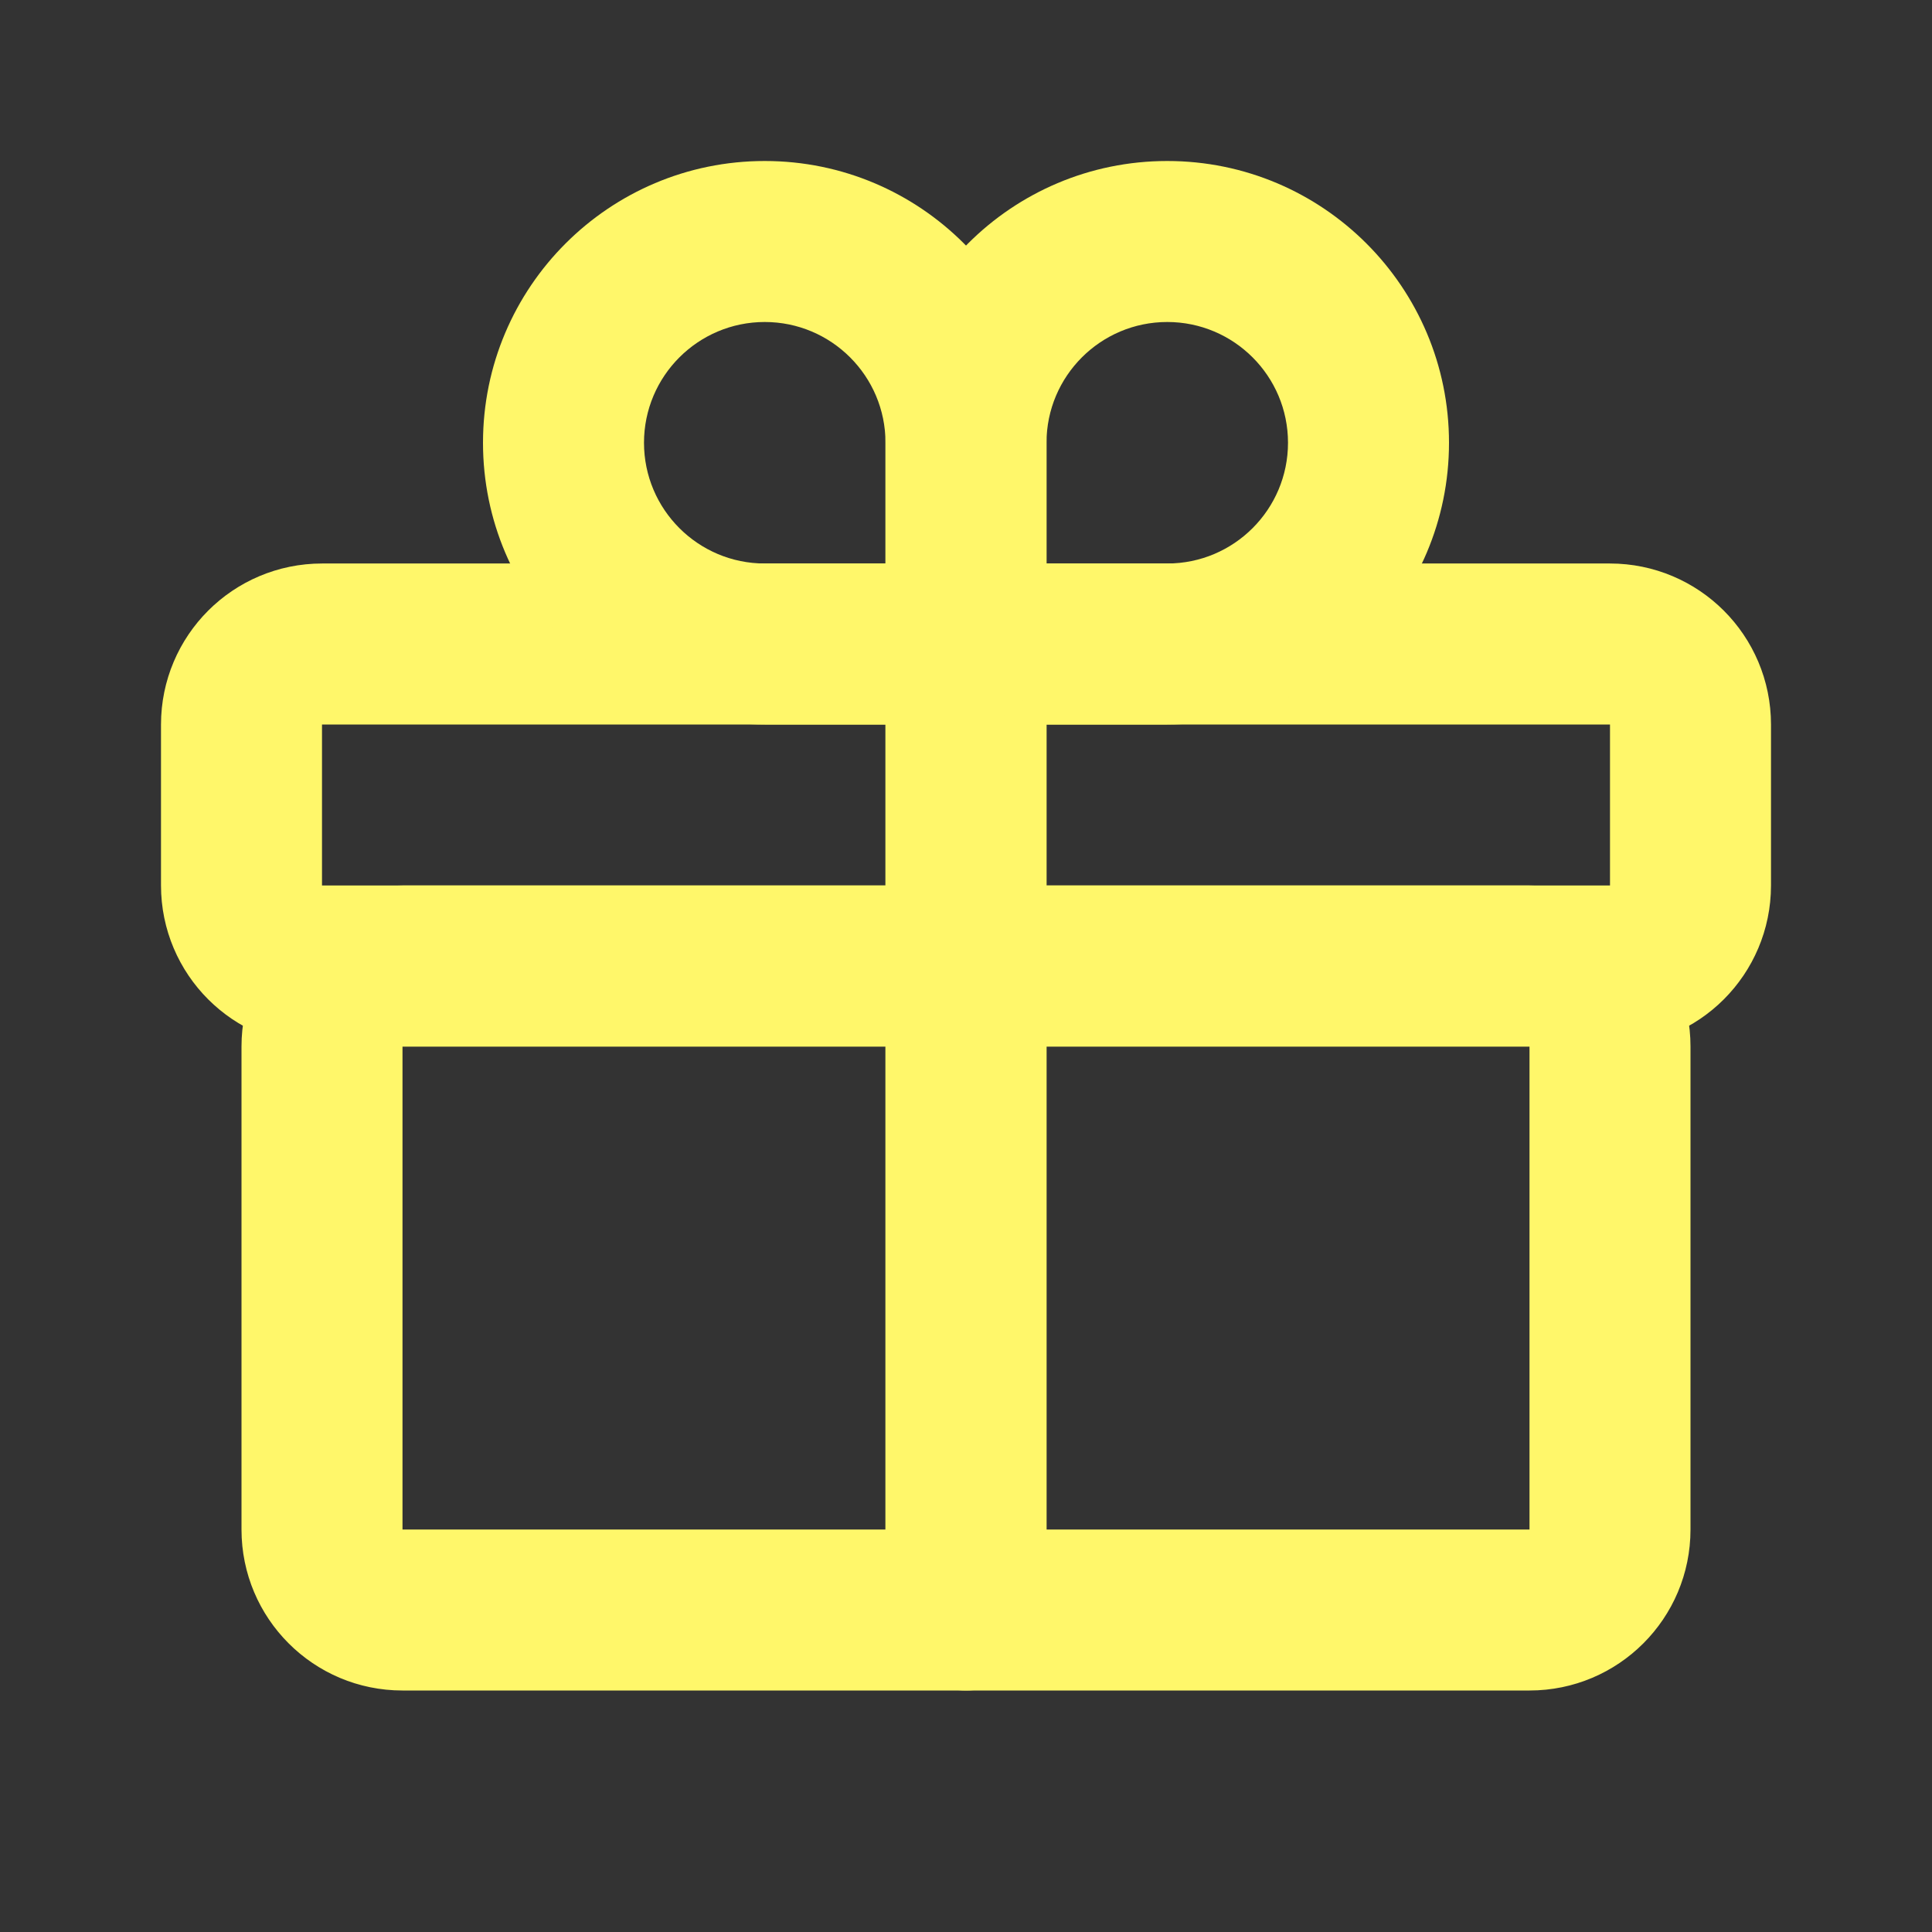 <svg width="24" height="24" viewBox="0 0 24 24" fill="none" xmlns="http://www.w3.org/2000/svg">
<rect x="0" y="0" width="24" height="24" fill="#333333" stroke="none"/>
<path d="M12 20H11C11 20.552 11.448 21 12 21V20ZM13 13H19V11H13V13ZM19 13V19H21V13H19ZM19 19H12V21H19V19ZM13 20V13H11V20H13ZM19 19H19V21C20.105 21 21 20.105 21 19H19ZM19 13H19H21C21 11.895 20.105 11 19 11V13ZM13 11C11.895 11 11 11.895 11 13H13V11Z" fill="#FFF76A"/>
<path d="M12 20V21C12.552 21 13 20.552 13 20H12ZM5 13H11V11H5V13ZM11 13V20H13V13H11ZM12 19H5V21H12V19ZM5 19V13H3V19H5ZM5 19H3C3 20.105 3.895 21 5 21V19ZM11 13H11H13C13 11.895 12.105 11 11 11V13ZM5 11C3.895 11 3 11.895 3 13H5V11Z" fill="#FFF76A"/>
<path d="M20 8H13C12.448 8 12 8.448 12 9V11C12 11.552 12.448 12 13 12H20C20.552 12 21 11.552 21 11V9C21 8.448 20.552 8 20 8Z" stroke="#FFF76A" stroke-width="2" stroke-linecap="round" stroke-linejoin="round"/>
<path d="M11 8H4C3.448 8 3 8.448 3 9V11C3 11.552 3.448 12 4 12H11C11.552 12 12 11.552 12 11V9C12 8.448 11.552 8 11 8Z" stroke="#FFF76A" stroke-width="2" stroke-linecap="round" stroke-linejoin="round"/>
<path d="M12 8H11C11 8.552 11.448 9 12 9V8ZM11 5.5V8H13V5.5H11ZM12 9H14.5V7H12V9ZM14.5 9C16.433 9 18 7.433 18 5.5H16C16 6.328 15.328 7 14.5 7V9ZM14.5 2C12.567 2 11 3.567 11 5.5H13C13 4.672 13.672 4 14.5 4V2ZM14.5 4C15.328 4 16 4.672 16 5.5H18C18 3.567 16.433 2 14.5 2V4Z" fill="#FFF76A"/>
<path d="M12 8V9C12.552 9 13 8.552 13 8H12ZM11 5.5V8H13V5.5H11ZM12 7H9.5V9H12V7ZM9.5 7C8.672 7 8 6.328 8 5.5H6C6 7.433 7.567 9 9.5 9V7ZM9.5 4C10.328 4 11 4.672 11 5.5H13C13 3.567 11.433 2 9.5 2V4ZM9.5 2C7.567 2 6 3.567 6 5.5H8C8 4.672 8.672 4 9.5 4V2Z" fill="#FFF76A"/>
</svg>
